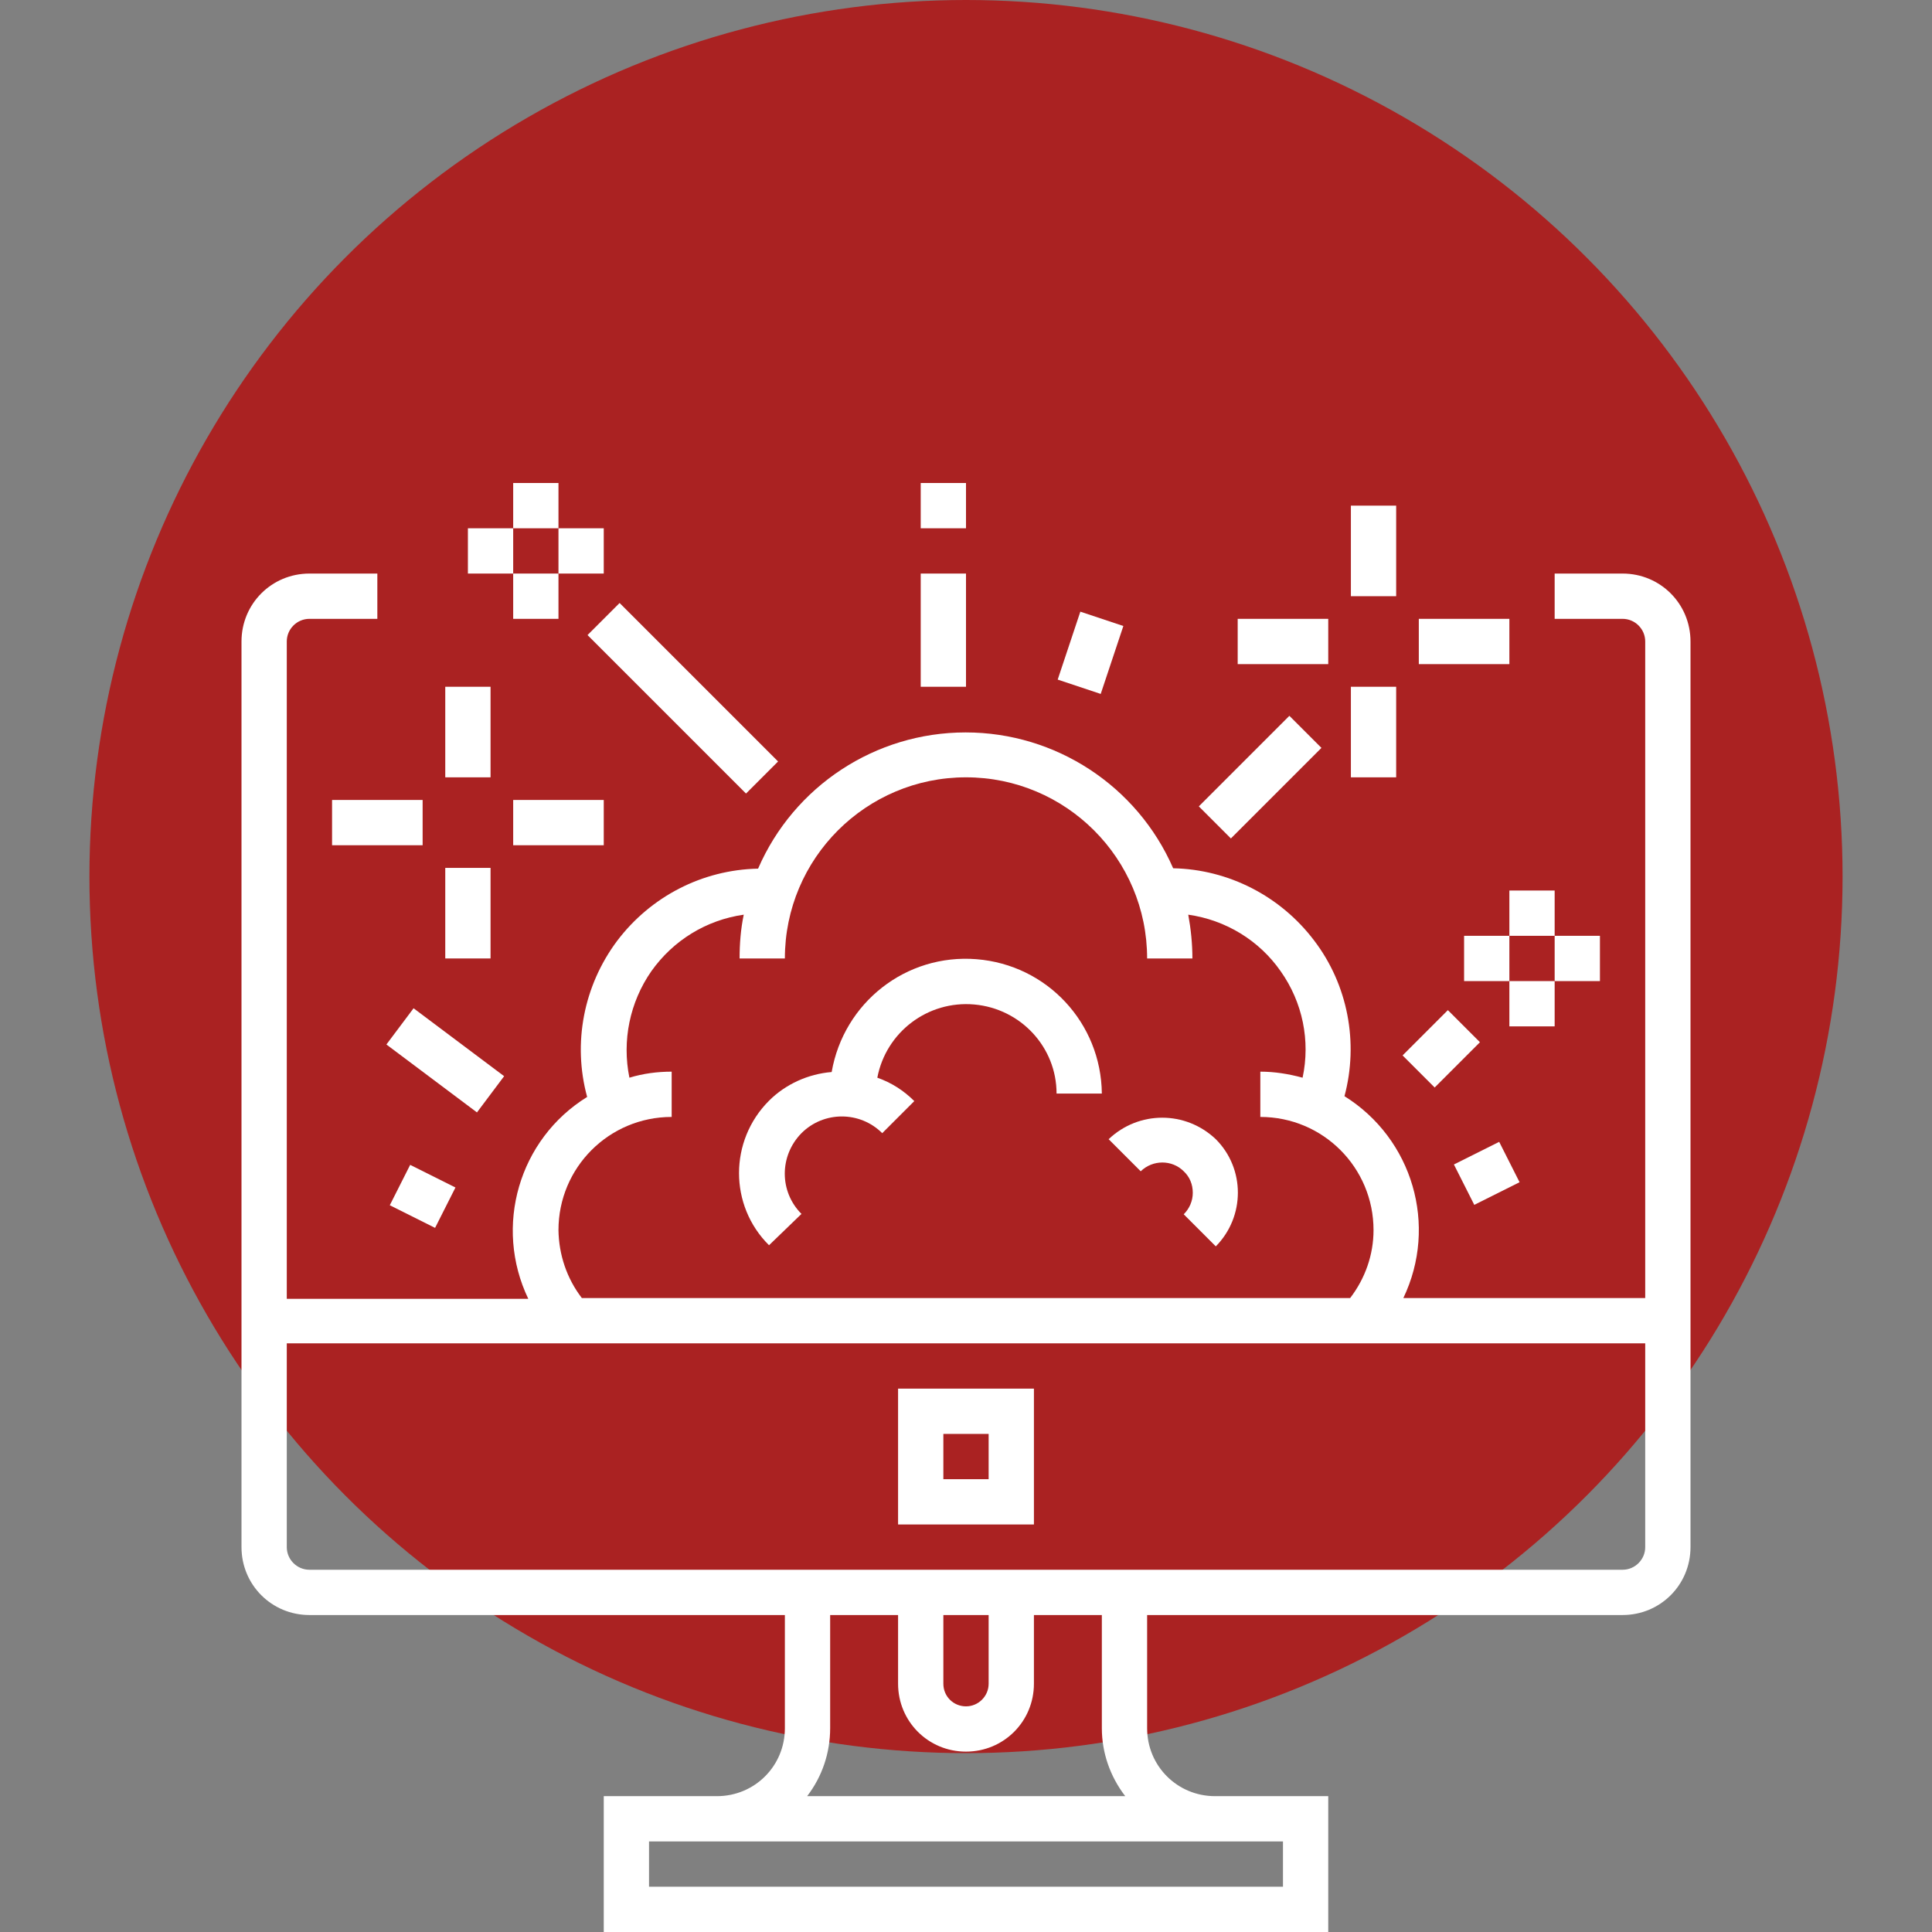 <?xml version="1.0" encoding="utf-8"?>
<!-- Generator: Adobe Illustrator 27.0.0, SVG Export Plug-In . SVG Version: 6.00 Build 0)  -->
<svg version="1.1" id="VFX" xmlns="http://www.w3.org/2000/svg" xmlns:xlink="http://www.w3.org/1999/xlink" x="0px" y="0px"
	 viewBox="0 0 512 512" style="enable-background:new 0 0 512 512;" xml:space="preserve">
<rect x="0" y="0" width="512" height="512" fill="#808080" stroke="none"/>
<style type="text/css">
	.st0{fill:#AA2222;}
	.st1{fill:#FFFFFF;}
</style>
<circle class="st0" cx="256" cy="232.3" r="232.3"/>
<g>
	<path class="st1" d="M118,182h12v24h-12V182z"/>
	<path class="st1" d="M118,230h12v24h-12V230z"/>
	<path class="st1" d="M88,212h24v12H88V212z"/>
	<path class="st1" d="M136,212h24v12h-24V212z"/>
	<path class="st1" d="M400,260h12v12h-12V260z"/>
	<path class="st1" d="M400,236h12v12h-12V236z"/>
	<path class="st1" d="M388,248h12v12h-12V248z"/>
	<path class="st1" d="M412,248h12v12h-12V248z"/>
	<path class="st1" d="M385.3,308.6l12-6l5.4,10.7l-12,6L385.3,308.6z"/>
	<path class="st1" d="M103.3,319.4l5.4-10.7l12,6l-5.4,10.7L103.3,319.4z"/>
	<path class="st1" d="M322.2,330.3l-8.5-8.5c1.5-1.5,2.4-3.5,2.4-5.7c0-2.2-0.8-4.2-2.4-5.7c-3.1-3.1-8.2-3.1-11.4,0l-8.5-8.5
		c8-7.6,20.4-7.6,28.4,0C330,309.7,330,322.4,322.2,330.3L322.2,330.3z"/>
	<path class="st1" d="M430,152h-18v12h18c3.3,0,6,2.7,6,6v174h-64.1c9.2-19.2,2.5-42.2-15.6-53.5c3.8-14.2,0.9-29.5-8-41.2
		c-8.9-11.8-22.7-18.9-37.4-19.2c-9.5-21.8-31.1-36-55-36s-45.5,14.2-55,36.1c-14.8,0.3-28.5,7.4-37.4,19.2
		c-8.8,11.8-11.8,27-7.9,41.3c-18.1,11.2-24.8,34.3-15.6,53.5H76V170c0-3.3,2.7-6,6-6h18v-12H82c-10,0-18,8-18,18v240
		c0,10,8,18,18,18h126v30c0,10-8,18-18,18h-30v36h192v-36h-30c-10,0-18-8-18-18v-30h126c10,0,18-8,18-18V170
		C448,160,440,152,430,152z M178,296v-12c-3.8,0-7.6,0.5-11.2,1.6c-2-9.8,0.1-20,5.8-28.2c5.8-8.2,14.6-13.6,24.5-15
		c-0.8,3.8-1.1,7.7-1.1,11.6h12c0-26.5,21.5-48,48-48c26.5,0,48,21.5,48,48h12c0-3.9-0.4-7.8-1.1-11.6c9.9,1.4,18.8,6.8,24.5,15
		c5.8,8.2,7.9,18.4,5.8,28.2c-3.7-1-7.4-1.6-11.2-1.6v12c16.6,0,30,13.4,30,30c0,6.5-2.2,12.8-6.2,18H154.2c-4-5.2-6.1-11.5-6.2-18
		C148,309.4,161.4,296,178,296z M340,488v12H172v-12H340z M256,464.2c10,0,18-8,18-18V428h18v30c0,6.5,2.2,12.8,6.2,18h-84.3
		c4-5.2,6.1-11.5,6.1-18v-30h18v18.2C238,456.2,246,464.2,256,464.2z M250,446.2V428h12v18.2c0,3.3-2.7,6-6,6S250,449.6,250,446.2z
		 M436,410c0,3.3-2.7,6-6,6H82c-3.3,0-6-2.7-6-6v-54h360V410z"/>
	<path class="st1" d="M274,368h-36v36h36V368z M262,392h-12v-12h12V392z"/>
	<path class="st1" d="M212.4,321.7c-5.9-5.9-5.9-15.4,0-21.4c5.9-5.9,15.5-5.9,21.4,0l8.5-8.5c-2.8-2.8-6.1-4.9-9.8-6.2
		c2.3-12.1,13.4-20.5,25.7-19.4c12.3,1.1,21.8,11.3,21.8,23.6h12c-0.2-18.7-14.5-34.1-33.2-35.6c-18.7-1.5-35.2,11.5-38.4,29.9
		c-6.2,0.5-12.2,3.2-16.6,7.6c-10.6,10.6-10.6,27.8,0,38.3L212.4,321.7z"/>
	<path class="st1" d="M358,134h12v24h-12V134z"/>
	<path class="st1" d="M358,182h12v24h-12V182z"/>
	<path class="st1" d="M328,164h24v12h-24V164z"/>
	<path class="st1" d="M376,164h24v12h-24V164z"/>
	<path class="st1" d="M136,152h12v12h-12V152z"/>
	<path class="st1" d="M136,128h12v12h-12V128z"/>
	<path class="st1" d="M124,140h12v12h-12V140z"/>
	<path class="st1" d="M148,140h12v12h-12V140z"/>
	<path class="st1" d="M317.7,213.7l24-24l8.5,8.5l-24,24L317.7,213.7z"/>
	<path class="st1" d="M244,152h12v30h-12V152z"/>
	<path class="st1" d="M244,128h12v12h-12V128z"/>
	<path class="st1" d="M371.7,279.7l12-12l8.5,8.5l-12,12L371.7,279.7z"/>
	<path class="st1" d="M155.7,168.3l8.5-8.5l42,42l-8.5,8.5L155.7,168.3z"/>
	<path class="st1" d="M102.4,276.8l7.2-9.6l24,18l-7.2,9.6L102.4,276.8z"/>
	<path class="st1" d="M280.3,180.1l6-18l11.4,3.8l-6,18L280.3,180.1z"/>
</g>
</svg>
